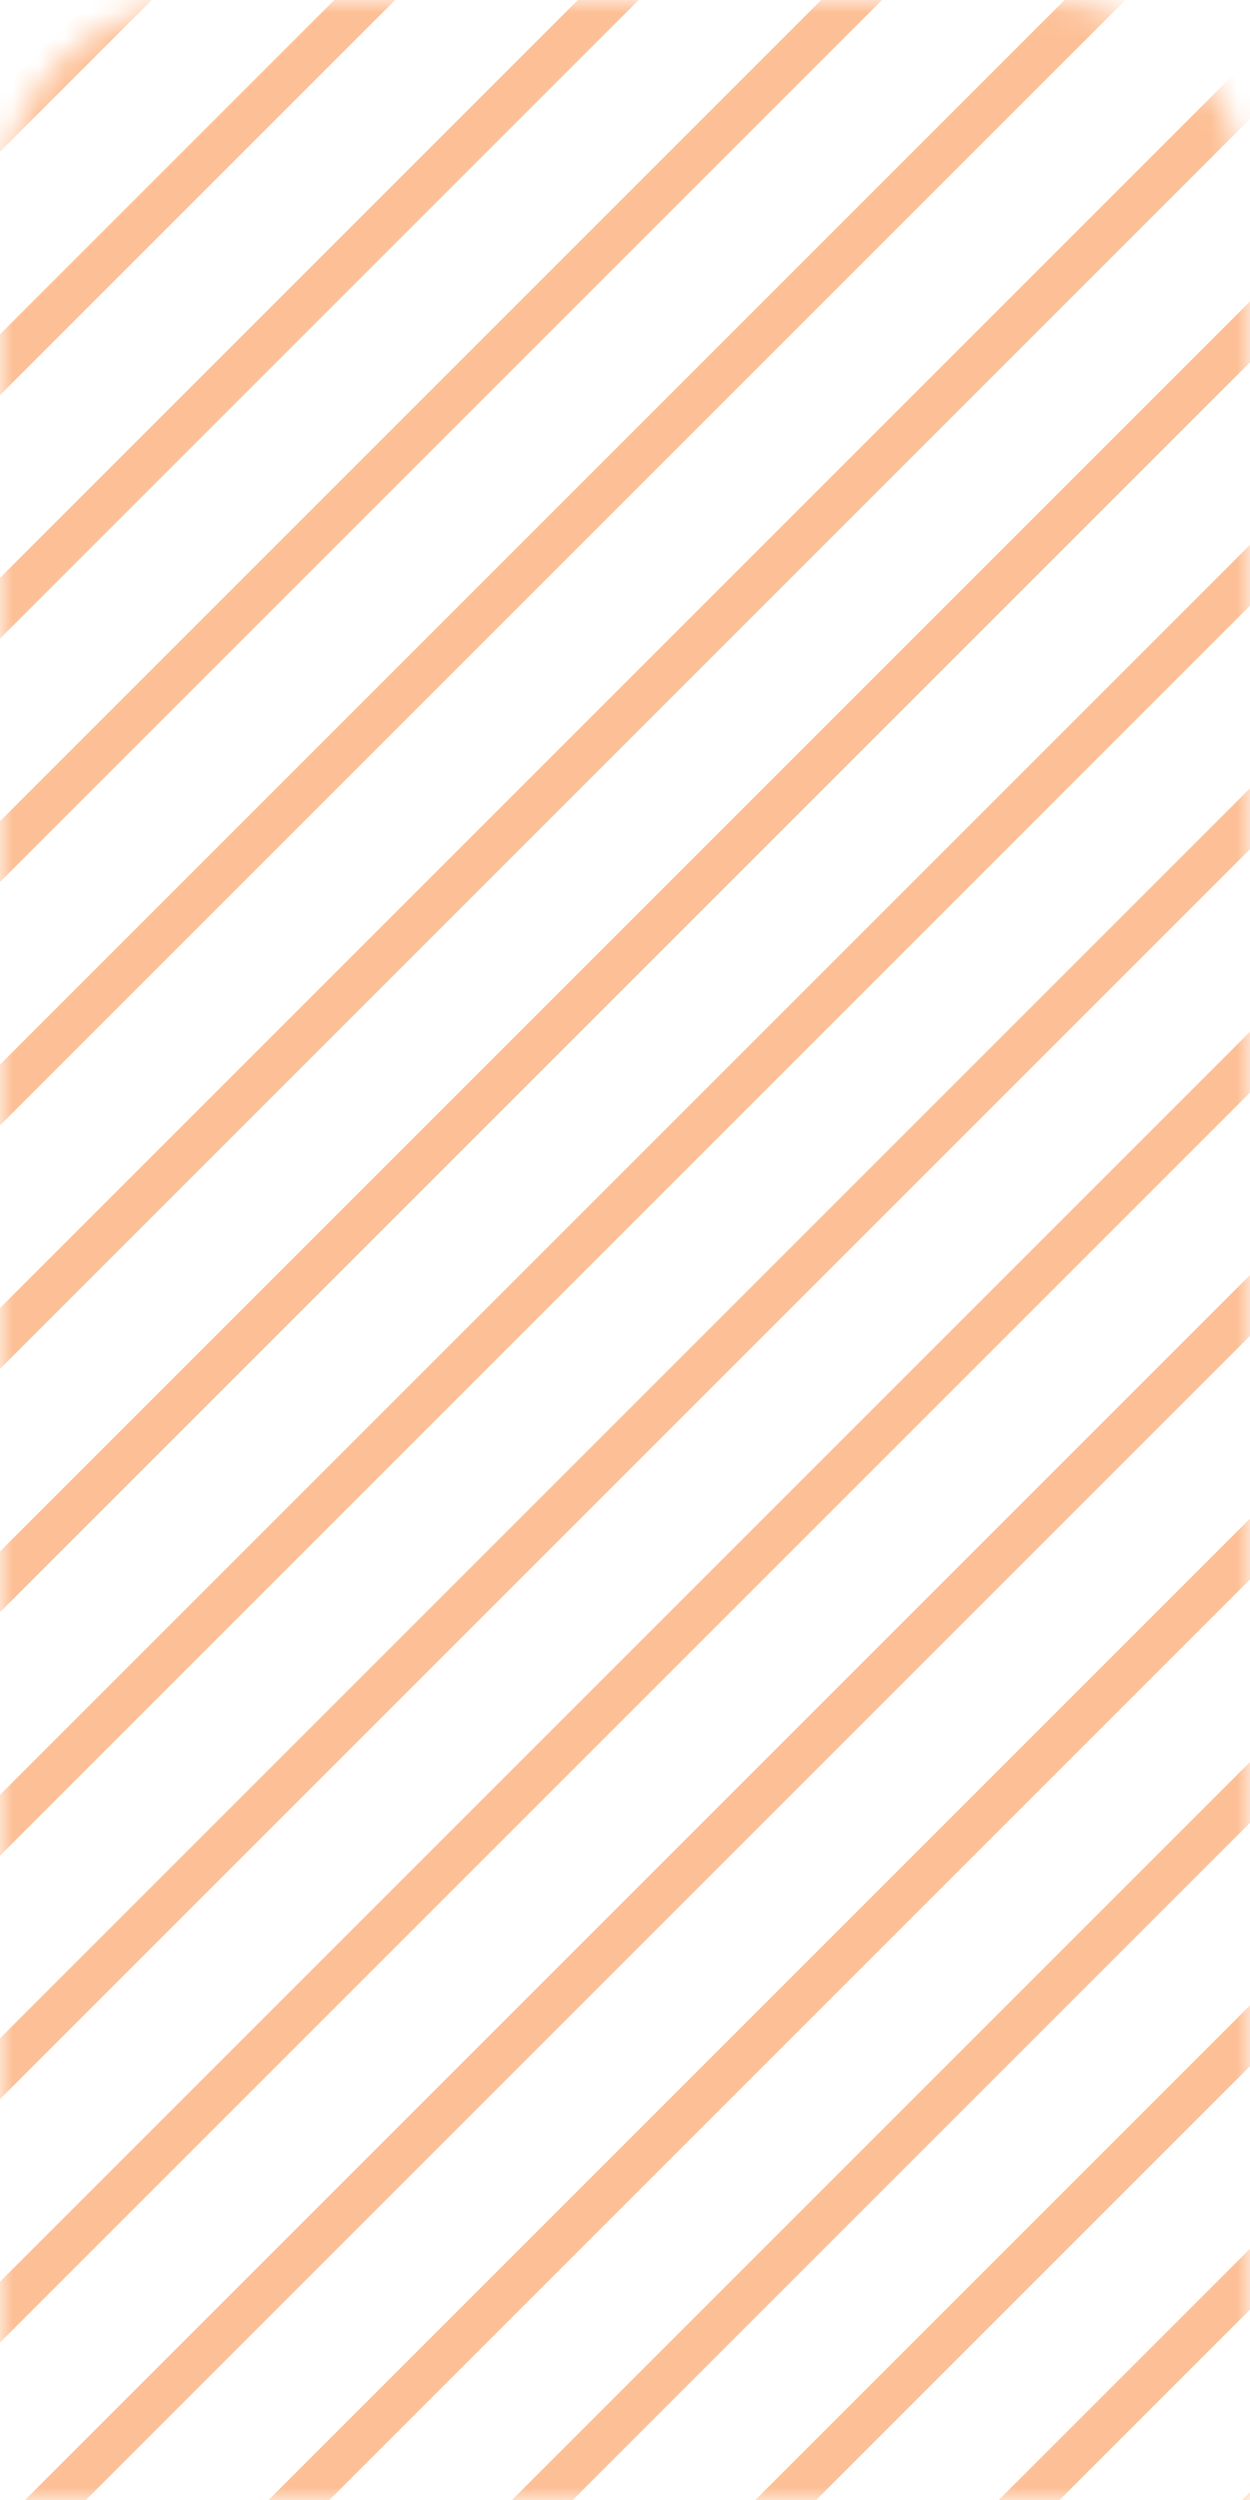 <svg width="48" height="96" viewBox="0 0 48 96" fill="none" xmlns="http://www.w3.org/2000/svg">
<mask id="mask0" mask-type="alpha" maskUnits="userSpaceOnUse" x="0" y="0" width="48" height="96">
<path d="M0 8C0 3.582 3.582 0 8 0H40C44.418 0 48 3.582 48 8V96H0V8Z" fill="white"/>
</mask>
<g mask="url(#mask0)">
<line x1="330.726" y1="-363.454" x2="-154.158" y2="121.43" stroke="#FDC096" stroke-width="1.652"/>
<line x1="335.4" y1="-358.781" x2="-149.484" y2="126.103" stroke="#FDC096" stroke-width="1.652"/>
<line x1="340.072" y1="-354.106" x2="-144.811" y2="130.777" stroke="#FDC096" stroke-width="1.652"/>
<line x1="344.747" y1="-349.433" x2="-140.136" y2="135.45" stroke="#FDC096" stroke-width="1.652"/>
<line x1="349.42" y1="-344.761" x2="-135.463" y2="140.123" stroke="#FDC096" stroke-width="1.652"/>
<line x1="354.093" y1="-340.086" x2="-130.791" y2="144.798" stroke="#FDC096" stroke-width="1.652"/>
<line x1="361.105" y1="-337.749" x2="-126.116" y2="149.472" stroke="#FDC096" stroke-width="1.652"/>
<line x1="363.441" y1="-330.739" x2="-121.443" y2="154.145" stroke="#FDC096" stroke-width="1.652"/>
<line x1="369.282" y1="-327.233" x2="-116.77" y2="158.819" stroke="#FDC096" stroke-width="1.652"/>
<line x1="372.788" y1="-321.391" x2="-112.095" y2="163.492" stroke="#FDC096" stroke-width="1.652"/>
<line x1="379.798" y1="-319.055" x2="-107.422" y2="168.165" stroke="#FDC096" stroke-width="1.652"/>
<line x1="384.472" y1="-314.382" x2="-102.748" y2="172.839" stroke="#FDC096" stroke-width="1.652"/>
<line x1="386.81" y1="-307.371" x2="-98.074" y2="177.513" stroke="#FDC096" stroke-width="1.652"/>
<line x1="392.651" y1="-303.866" x2="-93.401" y2="182.186" stroke="#FDC096" stroke-width="1.652"/>
<line x1="396.155" y1="-298.025" x2="-88.728" y2="186.858" stroke="#FDC096" stroke-width="1.652"/>
<line x1="403.167" y1="-295.686" x2="-84.053" y2="191.534" stroke="#FDC096" stroke-width="1.652"/>
<line x1="407.84" y1="-291.013" x2="-79.38" y2="196.207" stroke="#FDC096" stroke-width="1.652"/>
<line x1="410.177" y1="-284.004" x2="-74.707" y2="200.88" stroke="#FDC096" stroke-width="1.652"/>
<line x1="416.018" y1="-280.498" x2="-70.034" y2="205.554" stroke="#FDC096" stroke-width="1.652"/>
<line x1="419.525" y1="-274.656" x2="-65.359" y2="210.228" stroke="#FDC096" stroke-width="1.652"/>
<line x1="426.534" y1="-272.319" x2="-60.686" y2="214.901" stroke="#FDC096" stroke-width="1.652"/>
<line x1="431.207" y1="-267.646" x2="-56.013" y2="219.574" stroke="#FDC096" stroke-width="1.652"/>
<line x1="435.882" y1="-262.971" x2="-51.338" y2="224.249" stroke="#FDC096" stroke-width="1.652"/>
<line x1="439.387" y1="-257.131" x2="-46.665" y2="228.921" stroke="#FDC096" stroke-width="1.652"/>
<line x1="442.892" y1="-251.288" x2="-41.992" y2="233.596" stroke="#FDC096" stroke-width="1.652"/>
<line x1="449.903" y1="-248.951" x2="-37.318" y2="238.269" stroke="#FDC096" stroke-width="1.652"/>
<line x1="454.575" y1="-244.278" x2="-32.645" y2="242.942" stroke="#FDC096" stroke-width="1.652"/>
<line x1="459.248" y1="-239.605" x2="-27.972" y2="247.615" stroke="#FDC096" stroke-width="1.652"/>
<line x1="462.755" y1="-233.762" x2="-23.297" y2="252.29" stroke="#FDC096" stroke-width="1.652"/>
<line x1="466.26" y1="-227.921" x2="-18.624" y2="256.963" stroke="#FDC096" stroke-width="1.652"/>
<line x1="473.27" y1="-225.584" x2="-13.951" y2="261.637" stroke="#FDC096" stroke-width="1.652"/>
<line x1="475.606" y1="-218.573" x2="-9.278" y2="266.311" stroke="#FDC096" stroke-width="1.652"/>
<line x1="482.617" y1="-216.236" x2="-4.603" y2="270.984" stroke="#FDC096" stroke-width="1.652"/>
<line x1="486.122" y1="-210.395" x2="0.07" y2="275.657" stroke="#FDC096" stroke-width="1.652"/>
<line x1="489.627" y1="-204.552" x2="4.744" y2="280.332" stroke="#FDC096" stroke-width="1.652"/>
<line x1="496.638" y1="-202.216" x2="9.418" y2="285.005" stroke="#FDC096" stroke-width="1.652"/>
<line x1="498.975" y1="-195.206" x2="14.091" y2="289.678" stroke="#FDC096" stroke-width="1.652"/>
<line x1="505.985" y1="-192.869" x2="18.764" y2="294.351" stroke="#FDC096" stroke-width="1.652"/>
<line x1="509.49" y1="-187.026" x2="23.438" y2="299.026" stroke="#FDC096" stroke-width="1.652"/>
<line x1="512.995" y1="-181.185" x2="28.112" y2="303.698" stroke="#FDC096" stroke-width="1.652"/>
<line x1="520.005" y1="-178.848" x2="32.785" y2="308.372" stroke="#FDC096" stroke-width="1.652"/>
<line x1="522.343" y1="-171.837" x2="37.459" y2="313.047" stroke="#FDC096" stroke-width="1.652"/>
<line x1="529.353" y1="-169.501" x2="42.132" y2="317.72" stroke="#FDC096" stroke-width="1.652"/>
<line x1="532.858" y1="-163.659" x2="46.806" y2="322.393" stroke="#FDC096" stroke-width="1.652"/>
</g>
</svg>
